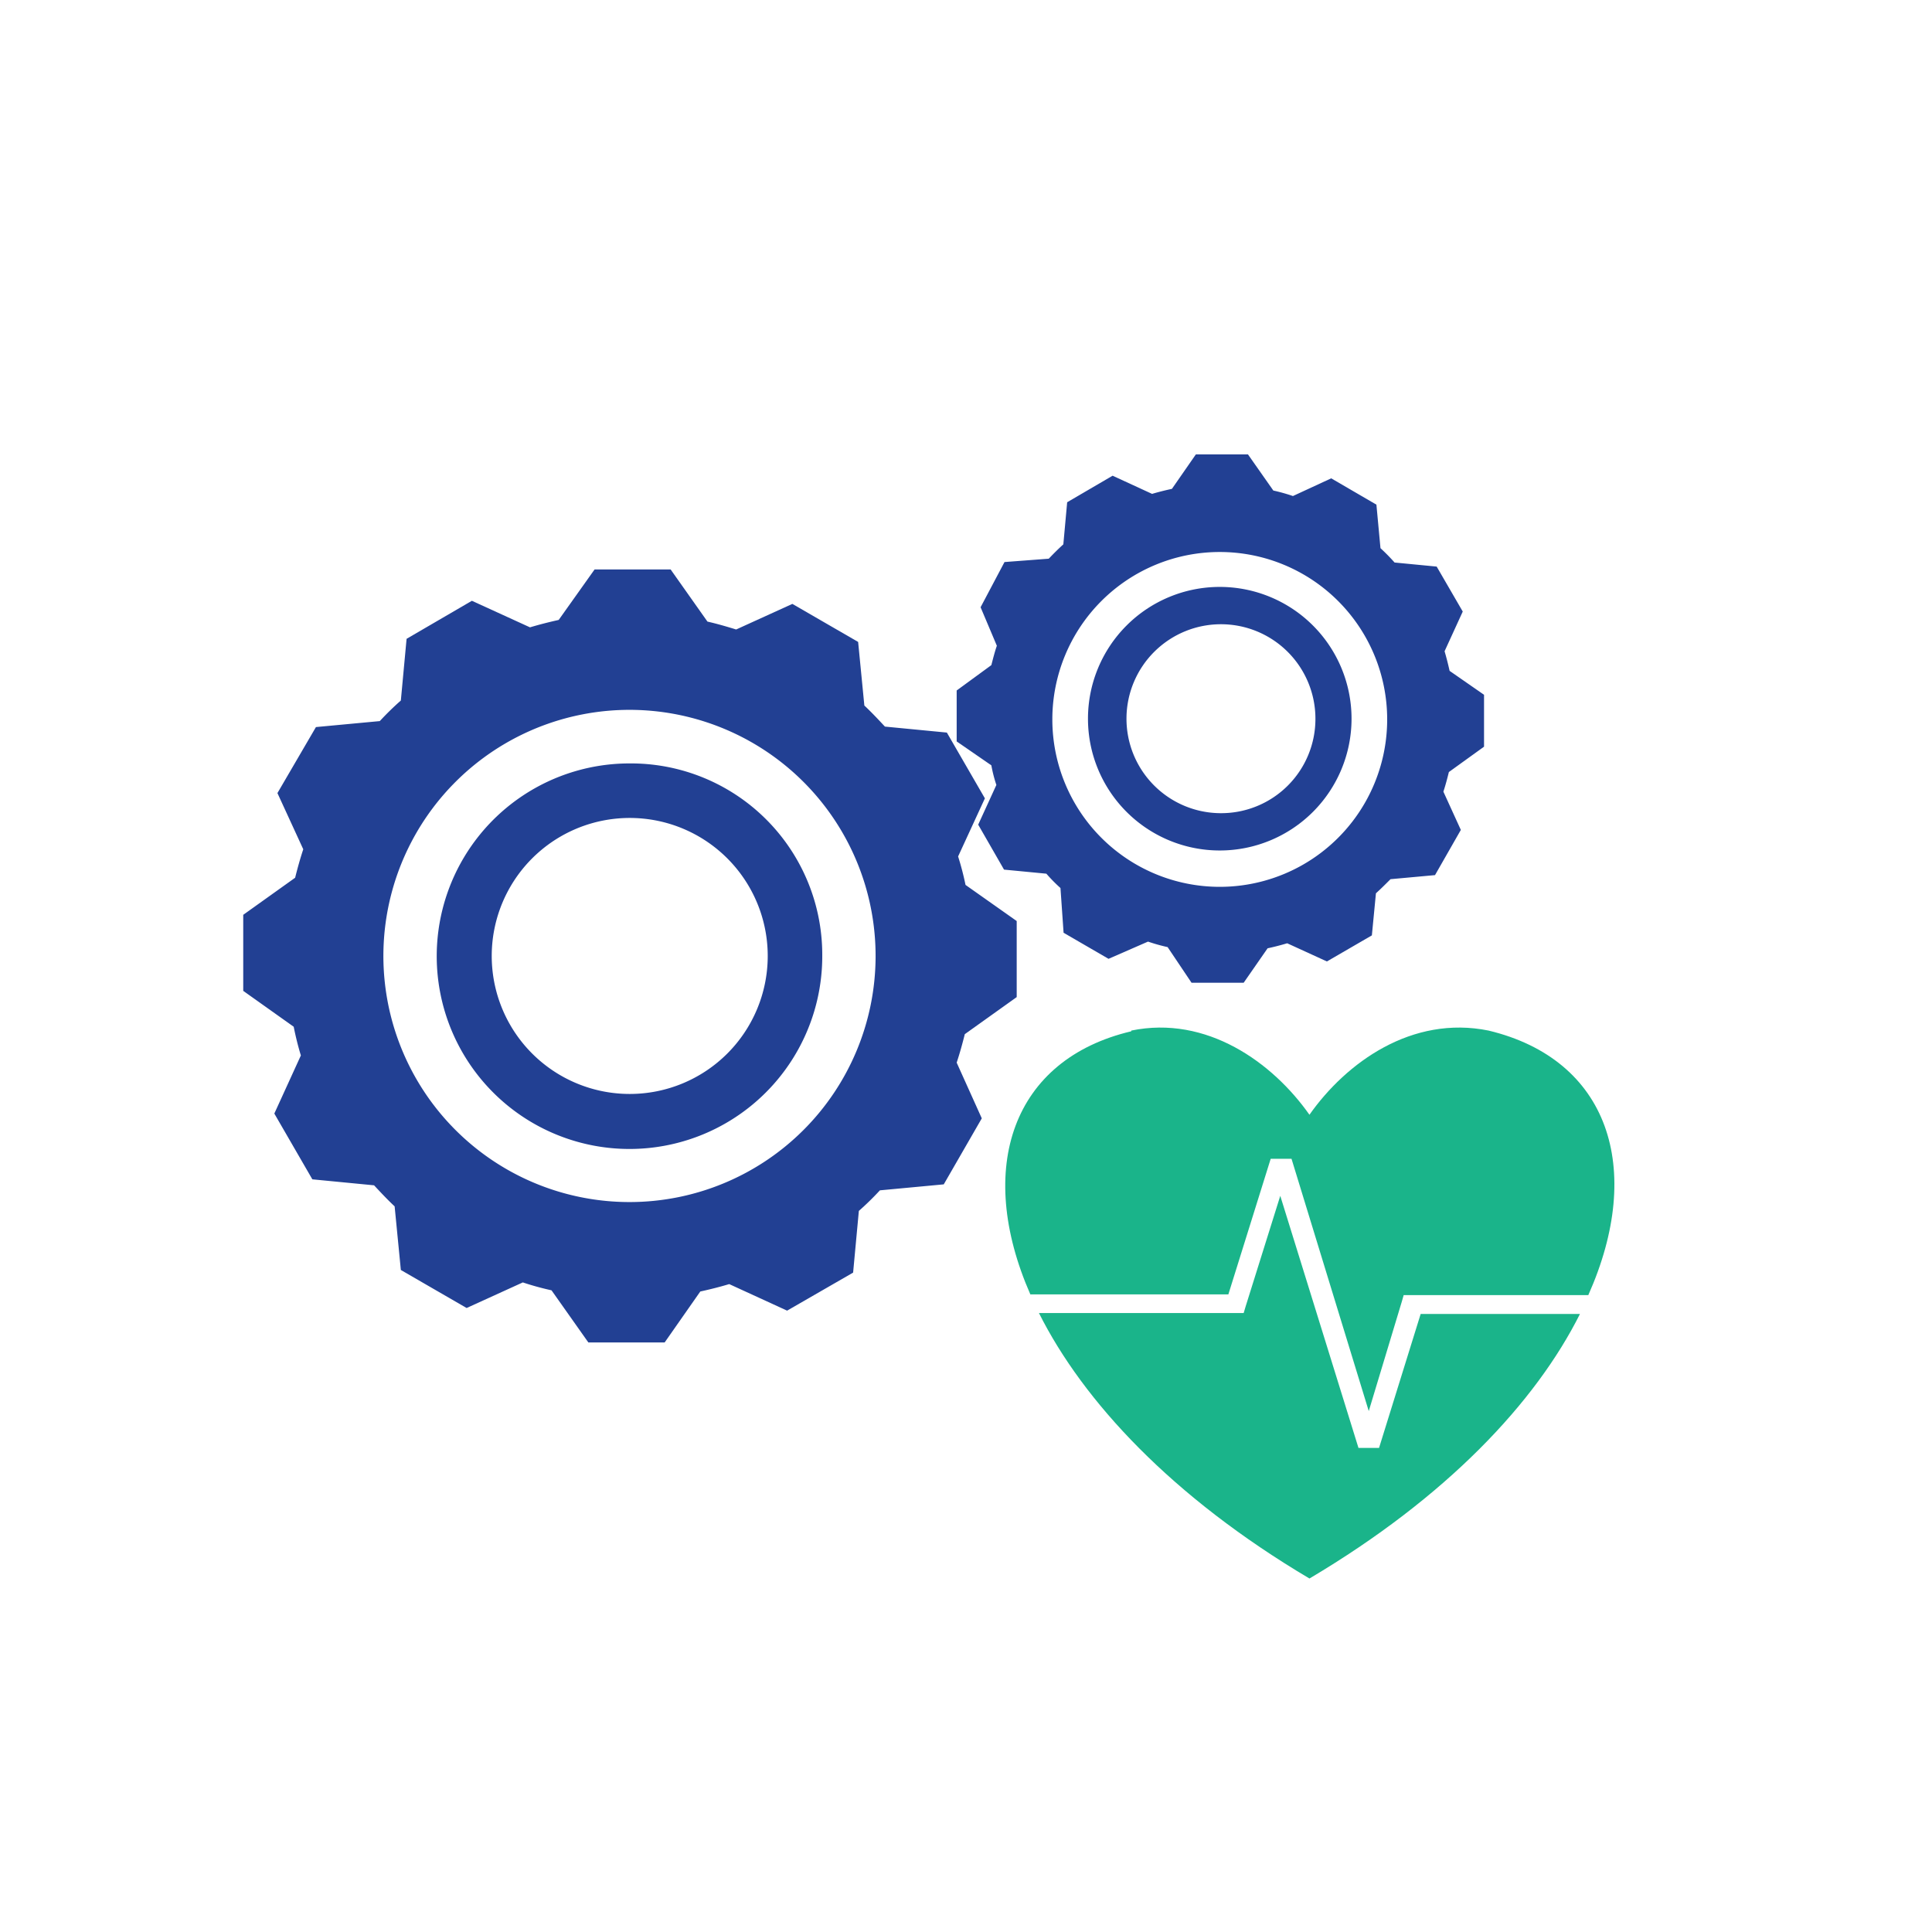 <svg id="Layer_1" data-name="Layer 1" xmlns="http://www.w3.org/2000/svg" viewBox="0 0 80.78 80.78"><defs><style>.cls-1{fill:#224093;}.cls-2{fill:#1ab48a;fill-rule:evenodd;}</style></defs><title>ICONS</title><path class="cls-1" d="M26.33,31.92a8.06,8.06,0,1,0,8.05,8A8,8,0,0,0,26.33,31.92Zm0,13.82A5.77,5.77,0,1,1,32.1,40,5.77,5.77,0,0,1,26.33,45.74Z"/><path class="cls-1" d="M40.06,35.81l1.12-2.43-1.59-2.75L37,30.38c-.28-.3-.56-.6-.86-.88l-.26-2.66-2.75-1.59-2.35,1.07c-.39-.12-.8-.24-1.2-.33l-1.54-2.18H24.86l-1.5,2.11c-.4.09-.8.19-1.2.31l-2.43-1.11L17,26.71l-.24,2.58a11.9,11.9,0,0,0-.88.86l-2.67.25L11.6,33.16l1.08,2.35c-.13.39-.24.79-.34,1.19l-2.17,1.55v3.18l2.11,1.5c.08.4.18.81.3,1.2l-1.11,2.43,1.59,2.75,2.58.25c.28.3.56.6.86.88l.26,2.66,2.75,1.59,2.35-1.07a11.78,11.78,0,0,0,1.2.33l1.54,2.18h3.19L29.28,54c.41-.09.81-.19,1.21-.31l2.42,1.11,2.76-1.59.24-2.58a11.9,11.9,0,0,0,.88-.86l2.67-.25,1.59-2.76L40,44.43c.13-.39.24-.79.34-1.19l2.17-1.55V38.51L40.37,37A11.72,11.72,0,0,0,40.06,35.81ZM26.33,50.26A10.29,10.29,0,1,1,36.61,40,10.29,10.29,0,0,1,26.33,50.26Z"/><path class="cls-1" d="M51,24.54a5.51,5.51,0,1,0,5.51,5.51A5.51,5.51,0,0,0,51,24.54ZM51,34A3.95,3.95,0,1,1,55,30.05,3.94,3.94,0,0,1,51,34Z"/><path class="cls-1" d="M62.05,31.22V29.05l-1.44-1c-.06-.27-.13-.55-.21-.82l.76-1.66-1.09-1.88-1.76-.17a8.35,8.35,0,0,0-.59-.6l-.17-1.82L55.66,20l-1.6.74a7.66,7.66,0,0,0-.82-.23L52.18,19H50l-1,1.44c-.28.06-.56.13-.83.21l-1.65-.76L44.62,21l-.16,1.76c-.21.19-.41.39-.61.6L42,23.5,41,25.39,41.68,27c-.09.26-.16.54-.23.81L40,28.87V31l1.45,1a5.8,5.8,0,0,0,.21.82l-.76,1.66,1.08,1.88,1.77.17a6.67,6.67,0,0,0,.59.6L44.47,39l1.88,1.09L48,39.37a7.66,7.66,0,0,0,.82.23l1,1.49H52l1-1.44c.28-.06.55-.13.82-.21l1.66.76,1.88-1.09.17-1.76c.21-.19.41-.39.61-.59L60,36.59l1.08-1.89-.73-1.6c.09-.27.16-.54.23-.82ZM51,37.08a7,7,0,1,1,7-7A7,7,0,0,1,51,37.08Z"/><path class="cls-2" d="M47.3,43.09c3.15-.65,5.91,1.33,7.45,3.52,1.54-2.19,4.29-4.17,7.49-3.52,5,1.2,6.54,5.74,4.17,11.06H58.69l-.08.28L57.23,59,54,48.45h-.87l-1.77,5.67H43.08c-2.32-5.29-.74-9.83,4.22-11ZM66.06,54.94C64.21,58.63,60.5,62.59,54.75,66,49,62.59,45.29,58.59,43.44,54.9H52l.08-.27L53.53,50,56.8,60.54h.86l1.74-5.6Z"/></svg>